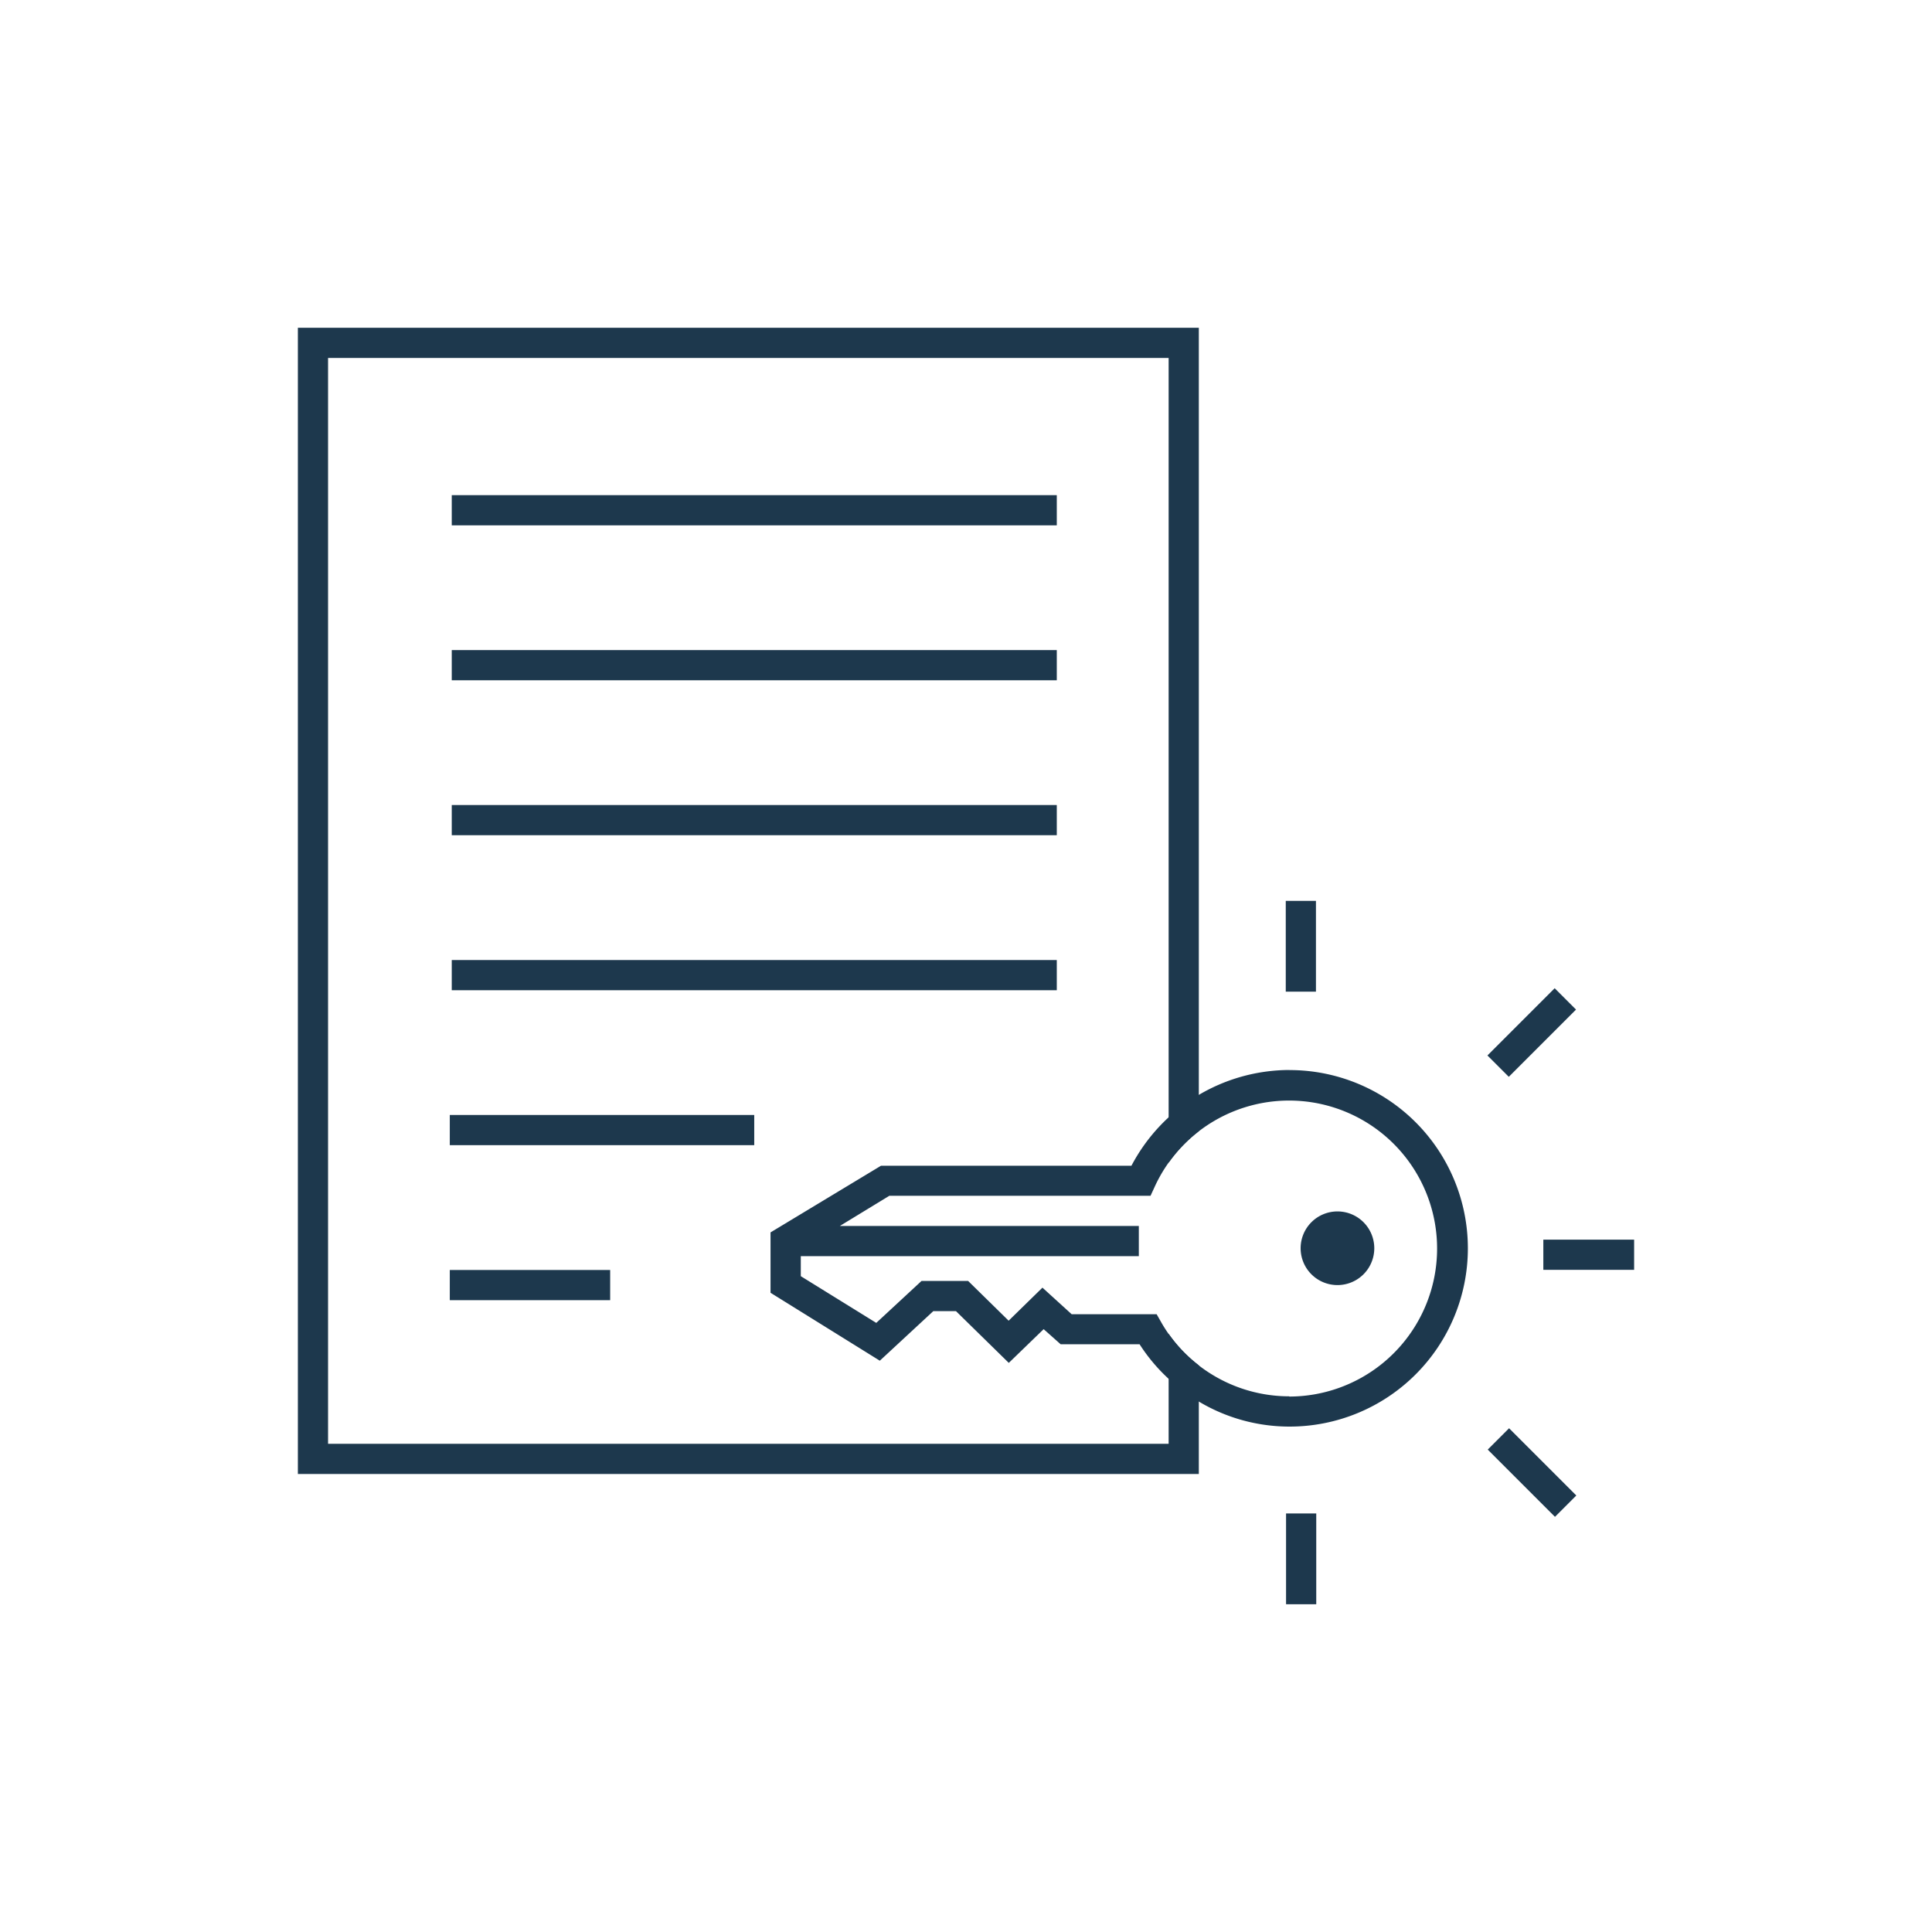 <svg xmlns="http://www.w3.org/2000/svg" viewBox="0 0 256 256"><defs><style>.cls-1{fill:#1d384d;}</style></defs><title>asymmetric keys</title><g id="icons_without_caption" data-name="icons without caption"><g id="ASYMMETRIC_KEYS" data-name="ASYMMETRIC KEYS"><path class="cls-1" d="M39.47,43.43V195.31H158.85v-14.4a19.13,19.13,0,0,1-4-4.18v14.58H43.47V47.43H154.85V154.07a19.61,19.61,0,0,1,4-4.18V43.43Z"/><rect class="cls-1" x="59.86" y="106.67" width="80.17" height="4"/><rect class="cls-1" x="59.86" y="86.14" width="80.17" height="4"/><rect class="cls-1" x="59.86" y="65.61" width="80.17" height="4"/><rect class="cls-1" x="59.86" y="127.21" width="80.17" height="4"/><rect class="cls-1" x="59.6" y="147.74" width="40.34" height="4"/><rect class="cls-1" x="59.6" y="168.28" width="21.25" height="4"/><path class="cls-1" d="M182.1,165.4a4.88,4.88,0,1,1-4.88-4.88A4.88,4.88,0,0,1,182.1,165.4Z"/><path class="cls-1" d="M170.83,141.78a23.71,23.71,0,0,0-20.91,12.69H116.73L102.1,163.3v8l14.48,9,7.09-6.57h3l7,6.86,4.62-4.47,2.25,2H151a23.31,23.31,0,0,0,3.88,4.61,22.57,22.57,0,0,0,4,3,23.4,23.4,0,0,0,12,3.3,23.62,23.62,0,0,0,0-47.24Zm0,43.24a19.58,19.58,0,0,1-12-4.11,19.13,19.13,0,0,1-4-4.18,18.8,18.8,0,0,1-1-1.59l-.57-1H142l-3.87-3.52L133.65,175l-5.37-5.27h-6.17l-6,5.56-10-6.19v-2.65h44.79v-4H111.28l6.56-4h34.61l.54-1.17a19.38,19.38,0,0,1,1.86-3.23,19.61,19.61,0,1,1,16,31Z"/><rect class="cls-1" x="166.36" y="123.38" width="12.03" height="4" transform="translate(297.75 -46.99) rotate(90)"/><rect class="cls-1" x="196.67" y="134.82" width="12.6" height="4" transform="translate(443.23 90.04) rotate(135)"/><rect class="cls-1" x="166.4" y="204.56" width="12.03" height="4" transform="translate(-34.15 378.97) rotate(-90)"/><rect class="cls-1" x="196.71" y="193.12" width="12.6" height="4" transform="translate(208.58 476.64) rotate(-135)"/><rect class="cls-1" x="204.5" y="164.26" width="12.03" height="4" transform="translate(421.03 332.52) rotate(-180)"/></g></g></svg>